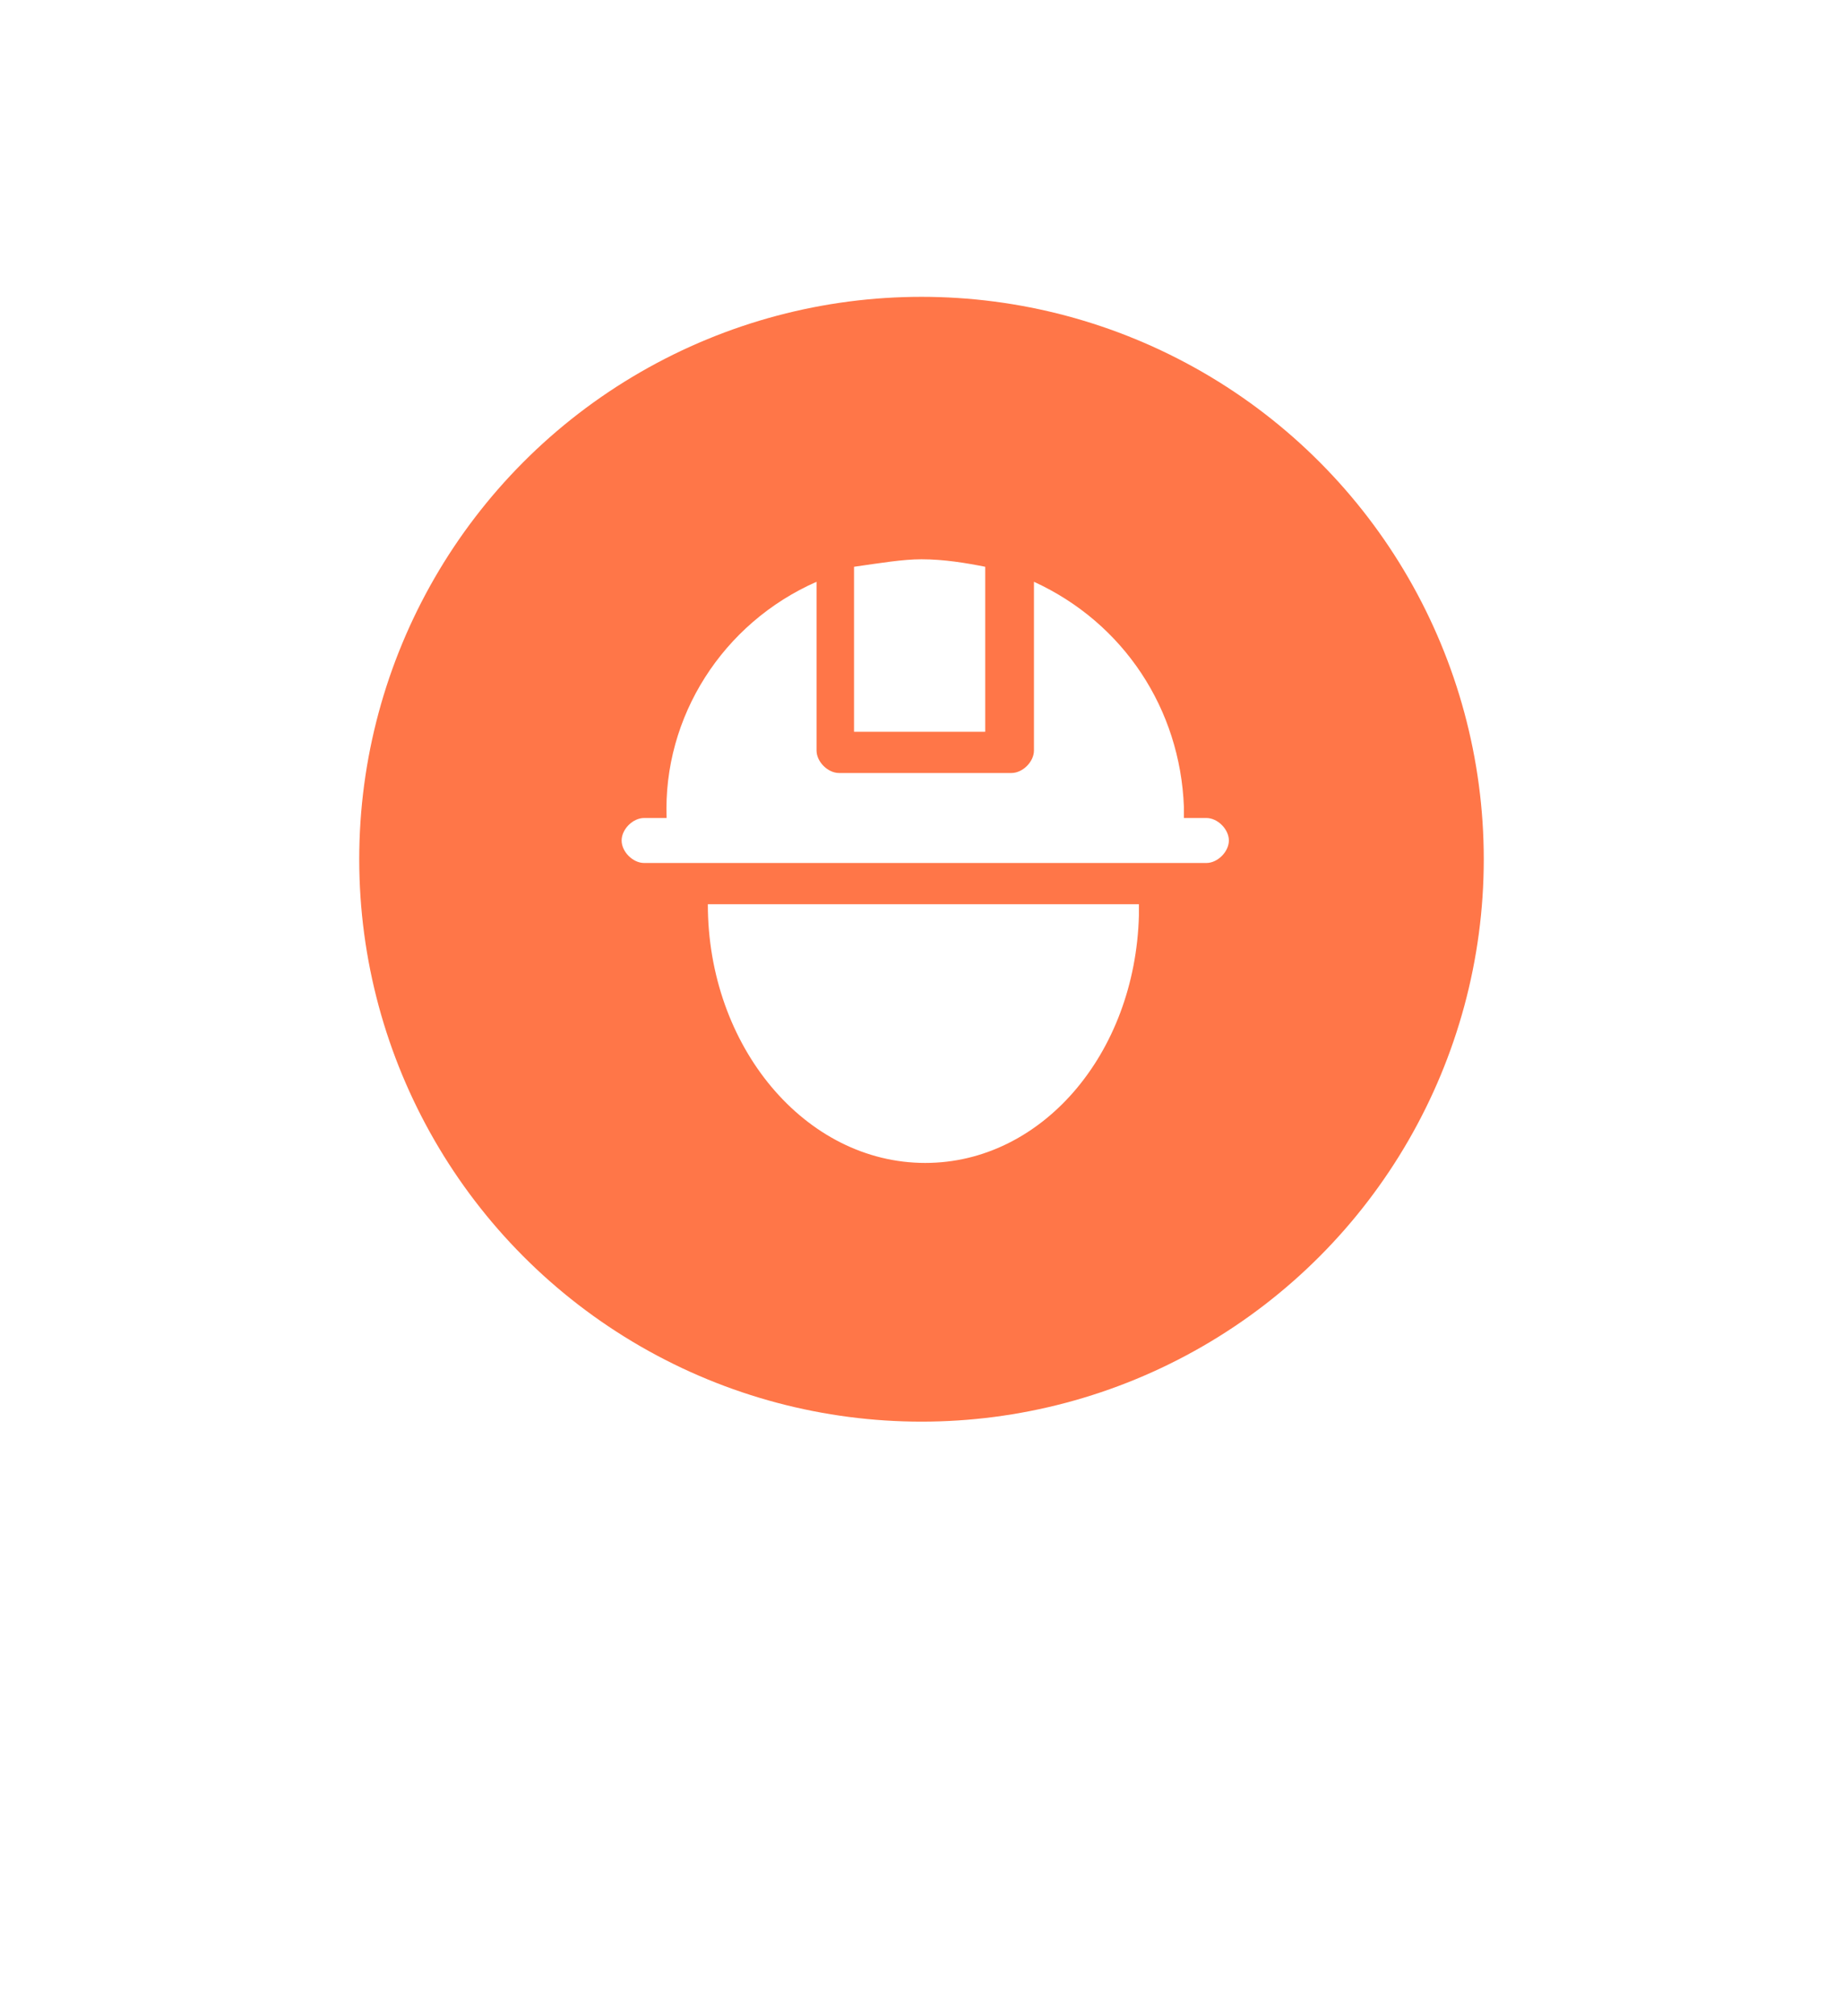 <svg xmlns="http://www.w3.org/2000/svg" xmlns:xlink="http://www.w3.org/1999/xlink" fill="none" version="1.1" width="59" height="64.516" viewBox="0 0 59 64.516"><defs><filter id="master_svg0_82_20526" filterUnits="objectBoundingBox" color-interpolation-filters="sRGB" x="-0.3" y="-0.217" width="1.6" height="1.522"><feFlood flood-opacity="0" result="BackgroundImageFix"/><feColorMatrix in="SourceAlpha" type="matrix" values="0 0 0 0 0 0 0 0 0 0 0 0 0 0 0 0 0 0 127 0"/><feOffset dy="2" dx="0"/><feGaussianBlur stdDeviation="3"/><feColorMatrix type="matrix" values="0 0 0 0 0.2 0 0 0 0 0.2 0 0 0 0 0.2 0 0 0 0.15 0"/><feBlend mode="normal" in2="BackgroundImageFix" result="effect1_dropShadow"/><feBlend mode="normal" in="SourceGraphic" in2="effect1_dropShadow" result="shape"/></filter><clipPath id="master_svg1_82_20530"><rect x="17.5" y="15.5" width="24" height="24" rx="0"/></clipPath></defs><g><g><g filter="url(#master_svg0_82_20526)"><path d="M29.5,7.5C18.344,7.61,9.39,16.713,9.501,27.832C9.49,33.202,11.595,38.361,15.362,42.199L28.251,52.502C28.982,53.086,30.019,53.086,30.749,52.502L43.638,42.199C47.405,38.361,49.51,33.202,49.499,27.832C49.61,16.713,40.656,7.61,29.5,7.5Z" fill="#FFFFFF" fill-opacity="1"/><path d="M43.995,42.55Q50.015,36.416,49.999,27.837L49.999,27.834L49.999,27.831Q50.082,19.288,44.081,13.187Q38.079,7.084,29.505,7Q20.922,7.084,14.919,13.187Q8.916,19.29,9.001,27.837Q8.984,36.414,15.006,42.55L15.027,42.571L27.939,52.892Q29.5,54.14,31.061,52.892L43.974,42.571L43.995,42.55ZM43.368,13.888Q49.08,19.695,48.999,27.827L48.999,27.833Q49.016,35.991,43.302,41.828L30.437,52.111Q29.5,52.86,28.564,52.111L15.698,41.828Q9.984,35.991,10.001,27.827Q9.92,19.695,15.632,13.888Q21.345,8.08,29.495,8Q37.655,8.08,43.368,13.888Z" fill-rule="evenodd" fill="#FFFFFF" fill-opacity="1"/></g><g><g><ellipse cx="29.5" cy="27.5" rx="18" ry="18" fill="#FF7648" fill-opacity="1"/></g></g></g><g><g clip-path="url(#master_svg1_82_20530)"><g><path d="M36.46,28.94L36.46,29.3C36.34,33.74,33.34,37.22,29.62,37.22C25.78,37.22,22.66,33.5,22.66,28.94L36.46,28.94ZM26.14,18.62L26.14,24.02C26.14,24.38,26.5,24.74,26.86,24.74L32.38,24.74C32.74,24.74,33.1,24.38,33.1,24.02L33.1,18.62C35.98,19.94,37.78,22.7,37.9,25.82L37.9,26.18L38.62,26.18C38.98,26.18,39.34,26.54,39.34,26.9C39.34,27.26,38.98,27.62,38.62,27.62L20.62,27.62C20.26,27.62,19.9,27.26,19.9,26.9C19.9,26.54,20.26,26.18,20.62,26.18L21.34,26.18C21.22,22.94,23.14,19.94,26.14,18.62ZM29.5,17.9C30.22,17.9,30.94,18.02,31.54,18.14L31.54,23.42L27.34,23.42L27.34,18.14C28.18,18.02,28.9,17.9,29.5,17.9Z" fill="#FFFFFF" fill-opacity="1" style="mix-blend-mode:passthrough"/></g></g></g></g></svg>